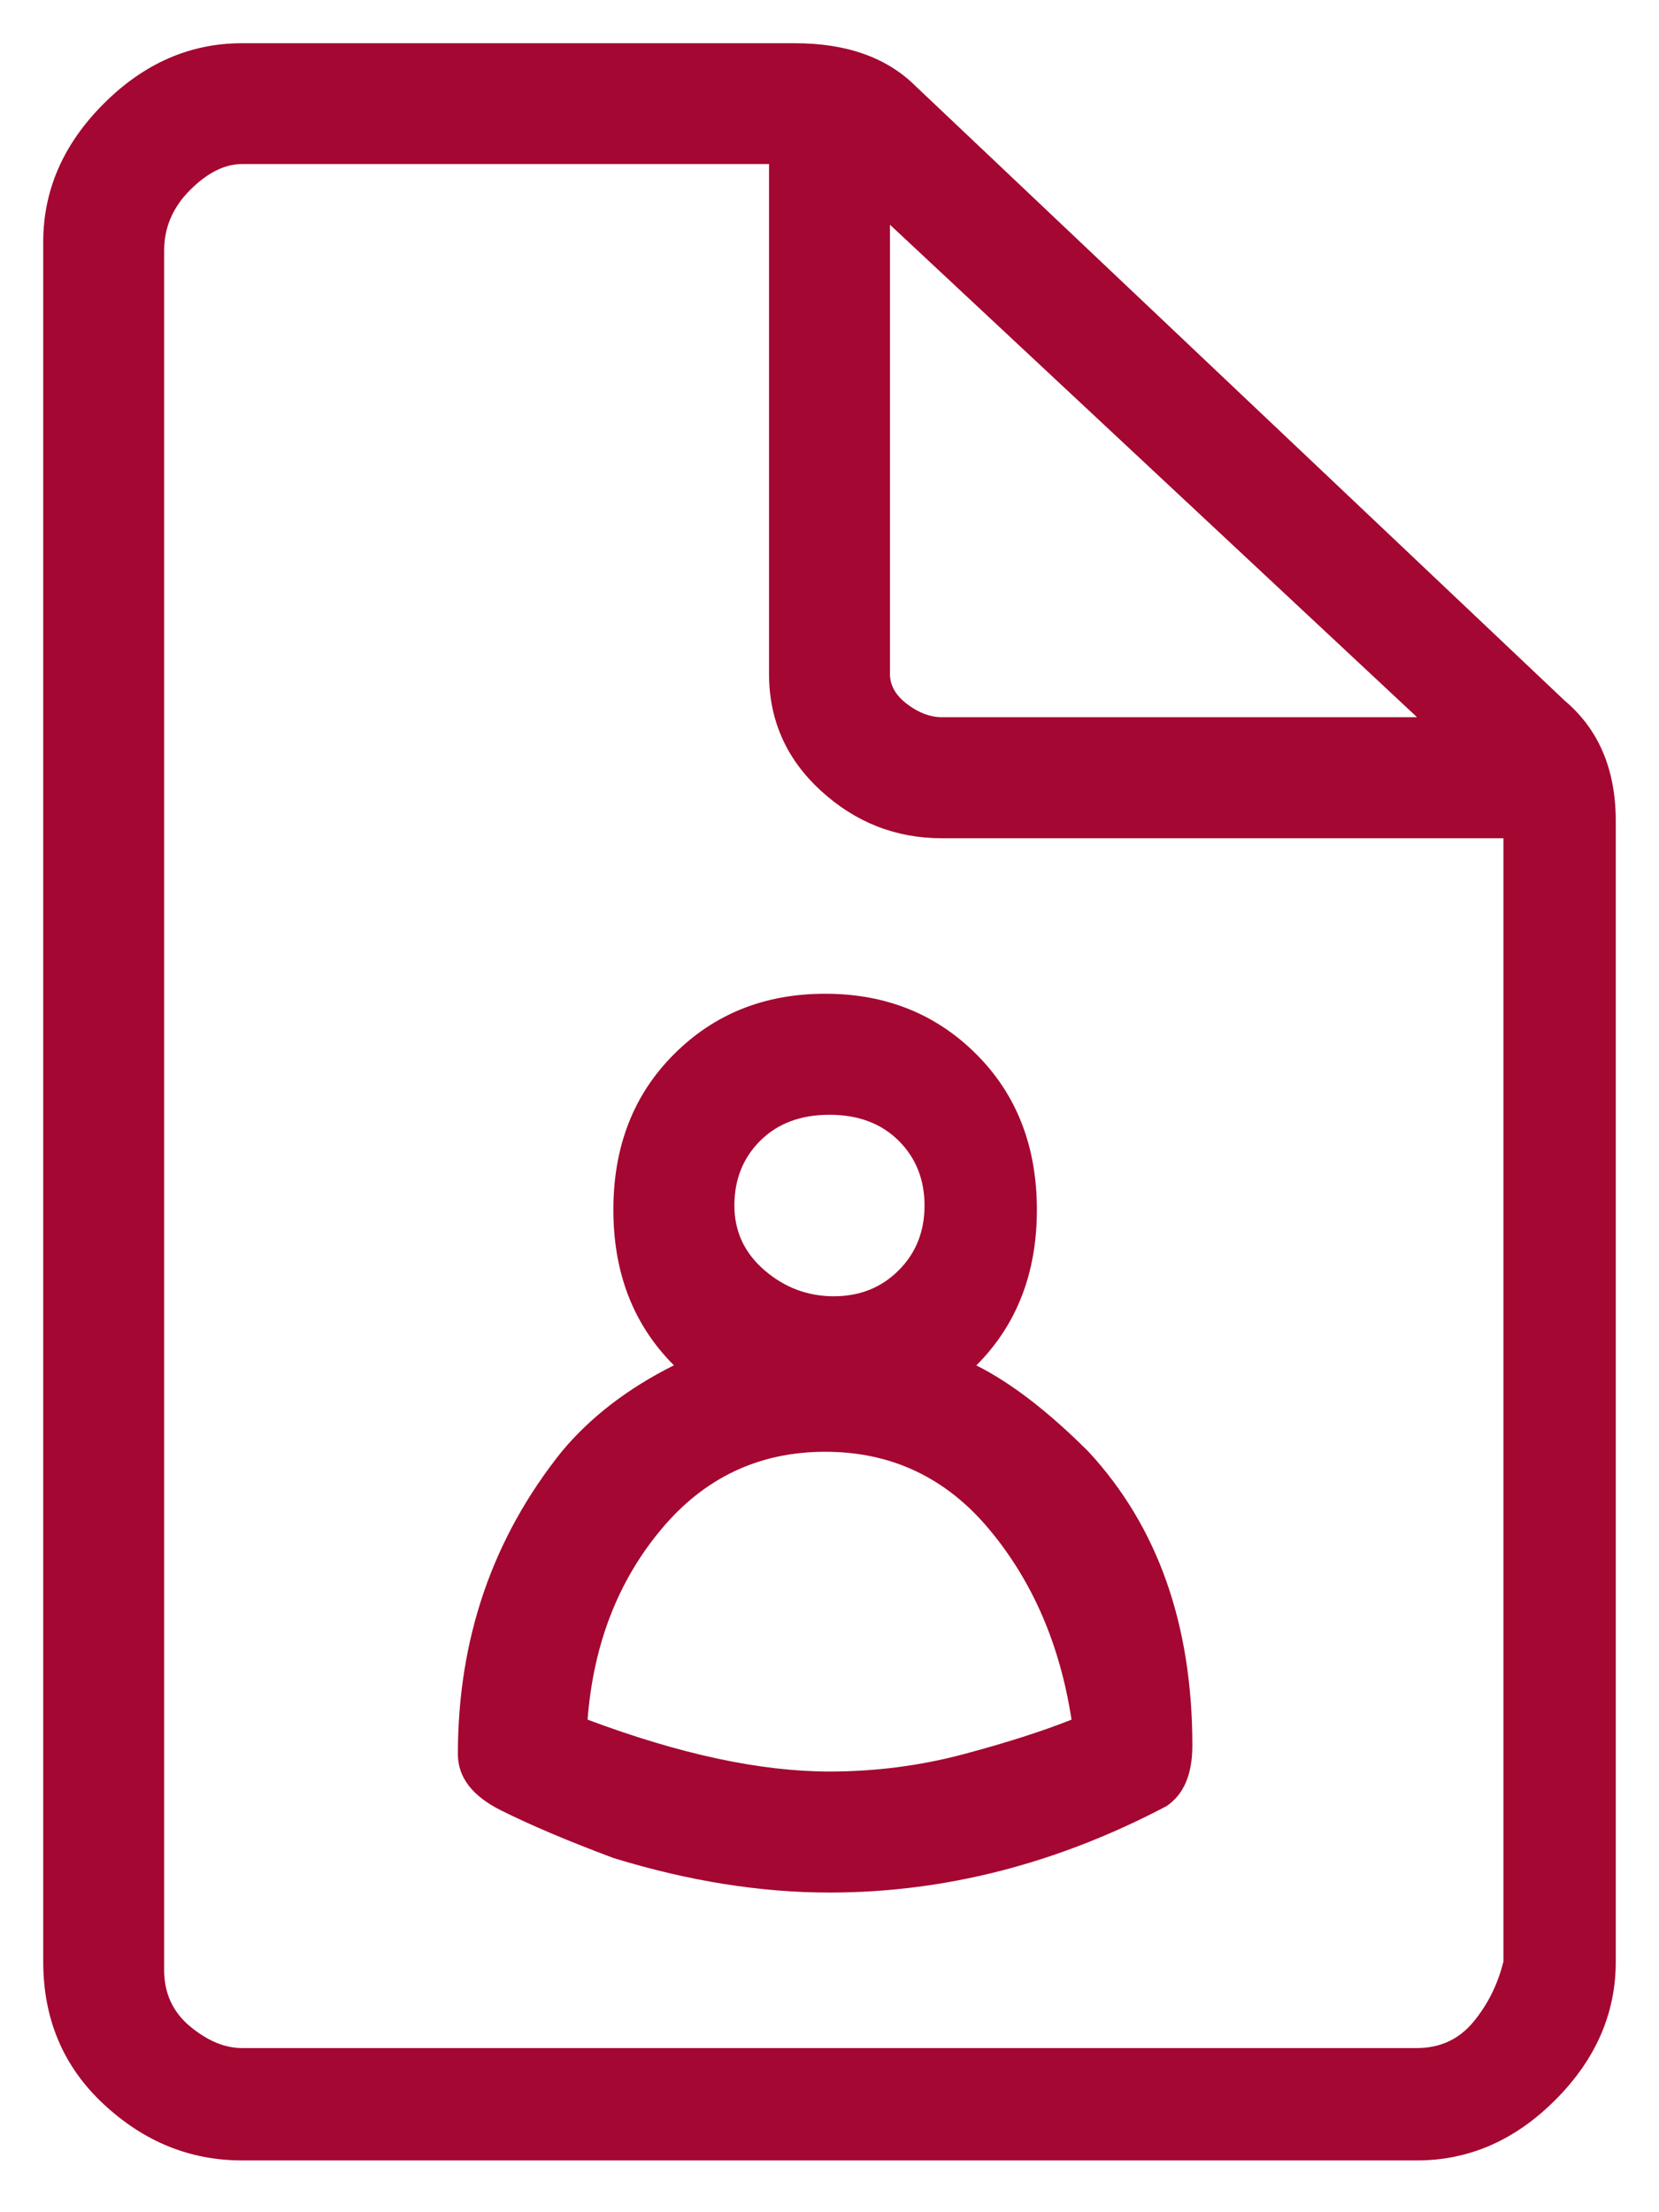 <svg width="18" height="24" viewBox="0 0 18 24" fill="none" xmlns="http://www.w3.org/2000/svg">
<path d="M10.594 14.812C11.031 14.375 11.25 13.812 11.25 13.125C11.25 12.438 11.031 11.875 10.594 11.438C10.156 11 9.609 10.781 8.953 10.781C8.296 10.781 7.749 11 7.312 11.438C6.874 11.875 6.655 12.438 6.655 13.125C6.655 13.812 6.874 14.375 7.312 14.812C6.812 15.062 6.405 15.375 6.093 15.75C5.343 16.688 4.968 17.781 4.968 19.031C4.968 19.281 5.124 19.485 5.437 19.641C5.749 19.797 6.155 19.97 6.655 20.157C7.468 20.407 8.249 20.532 8.999 20.532C10.249 20.532 11.468 20.22 12.655 19.595C12.843 19.47 12.937 19.251 12.937 18.938C12.937 17.626 12.562 16.563 11.812 15.751C11.374 15.313 10.968 15.001 10.593 14.813L10.594 14.812ZM9 12.094C9.312 12.094 9.562 12.188 9.75 12.375C9.938 12.562 10.031 12.797 10.031 13.079C10.031 13.36 9.938 13.595 9.75 13.782C9.562 13.97 9.328 14.063 9.046 14.063C8.765 14.063 8.515 13.97 8.296 13.782C8.078 13.595 7.968 13.36 7.968 13.079C7.968 12.797 8.061 12.562 8.249 12.375C8.437 12.188 8.687 12.094 8.999 12.094H9ZM9 19.219C8.25 19.219 7.375 19.031 6.375 18.656C6.438 17.844 6.703 17.156 7.172 16.594C7.641 16.031 8.235 15.75 8.954 15.75C9.672 15.75 10.266 16.031 10.735 16.594C11.204 17.156 11.501 17.844 11.626 18.656C11.313 18.781 10.922 18.906 10.454 19.031C9.985 19.156 9.5 19.219 9 19.219V19.219ZM16.969 7.594L9.938 0.938C9.625 0.625 9.188 0.469 8.625 0.469H2.625C2.062 0.469 1.562 0.688 1.125 1.125C0.688 1.562 0.469 2.062 0.469 2.625V21.281C0.469 21.906 0.688 22.422 1.125 22.828C1.562 23.235 2.062 23.438 2.625 23.438H15.375C15.938 23.438 16.438 23.22 16.875 22.782C17.312 22.345 17.531 21.845 17.531 21.282V8.907C17.531 8.345 17.344 7.907 16.969 7.595V7.594ZM9.656 2.438L15.375 7.781H10.219C10.094 7.781 9.969 7.734 9.844 7.64C9.719 7.546 9.656 7.437 9.656 7.312V2.437V2.438ZM15.375 22.219H2.625C2.438 22.219 2.25 22.14 2.062 21.984C1.875 21.828 1.781 21.624 1.781 21.374V2.718C1.781 2.468 1.875 2.249 2.062 2.062C2.25 1.874 2.438 1.78 2.625 1.78H8.344V7.312C8.344 7.812 8.531 8.234 8.906 8.578C9.281 8.922 9.719 9.094 10.219 9.094H16.312V21.281C16.25 21.531 16.14 21.75 15.984 21.938C15.828 22.125 15.624 22.219 15.374 22.219H15.375Z" fill="#A40731"/>
</svg>
